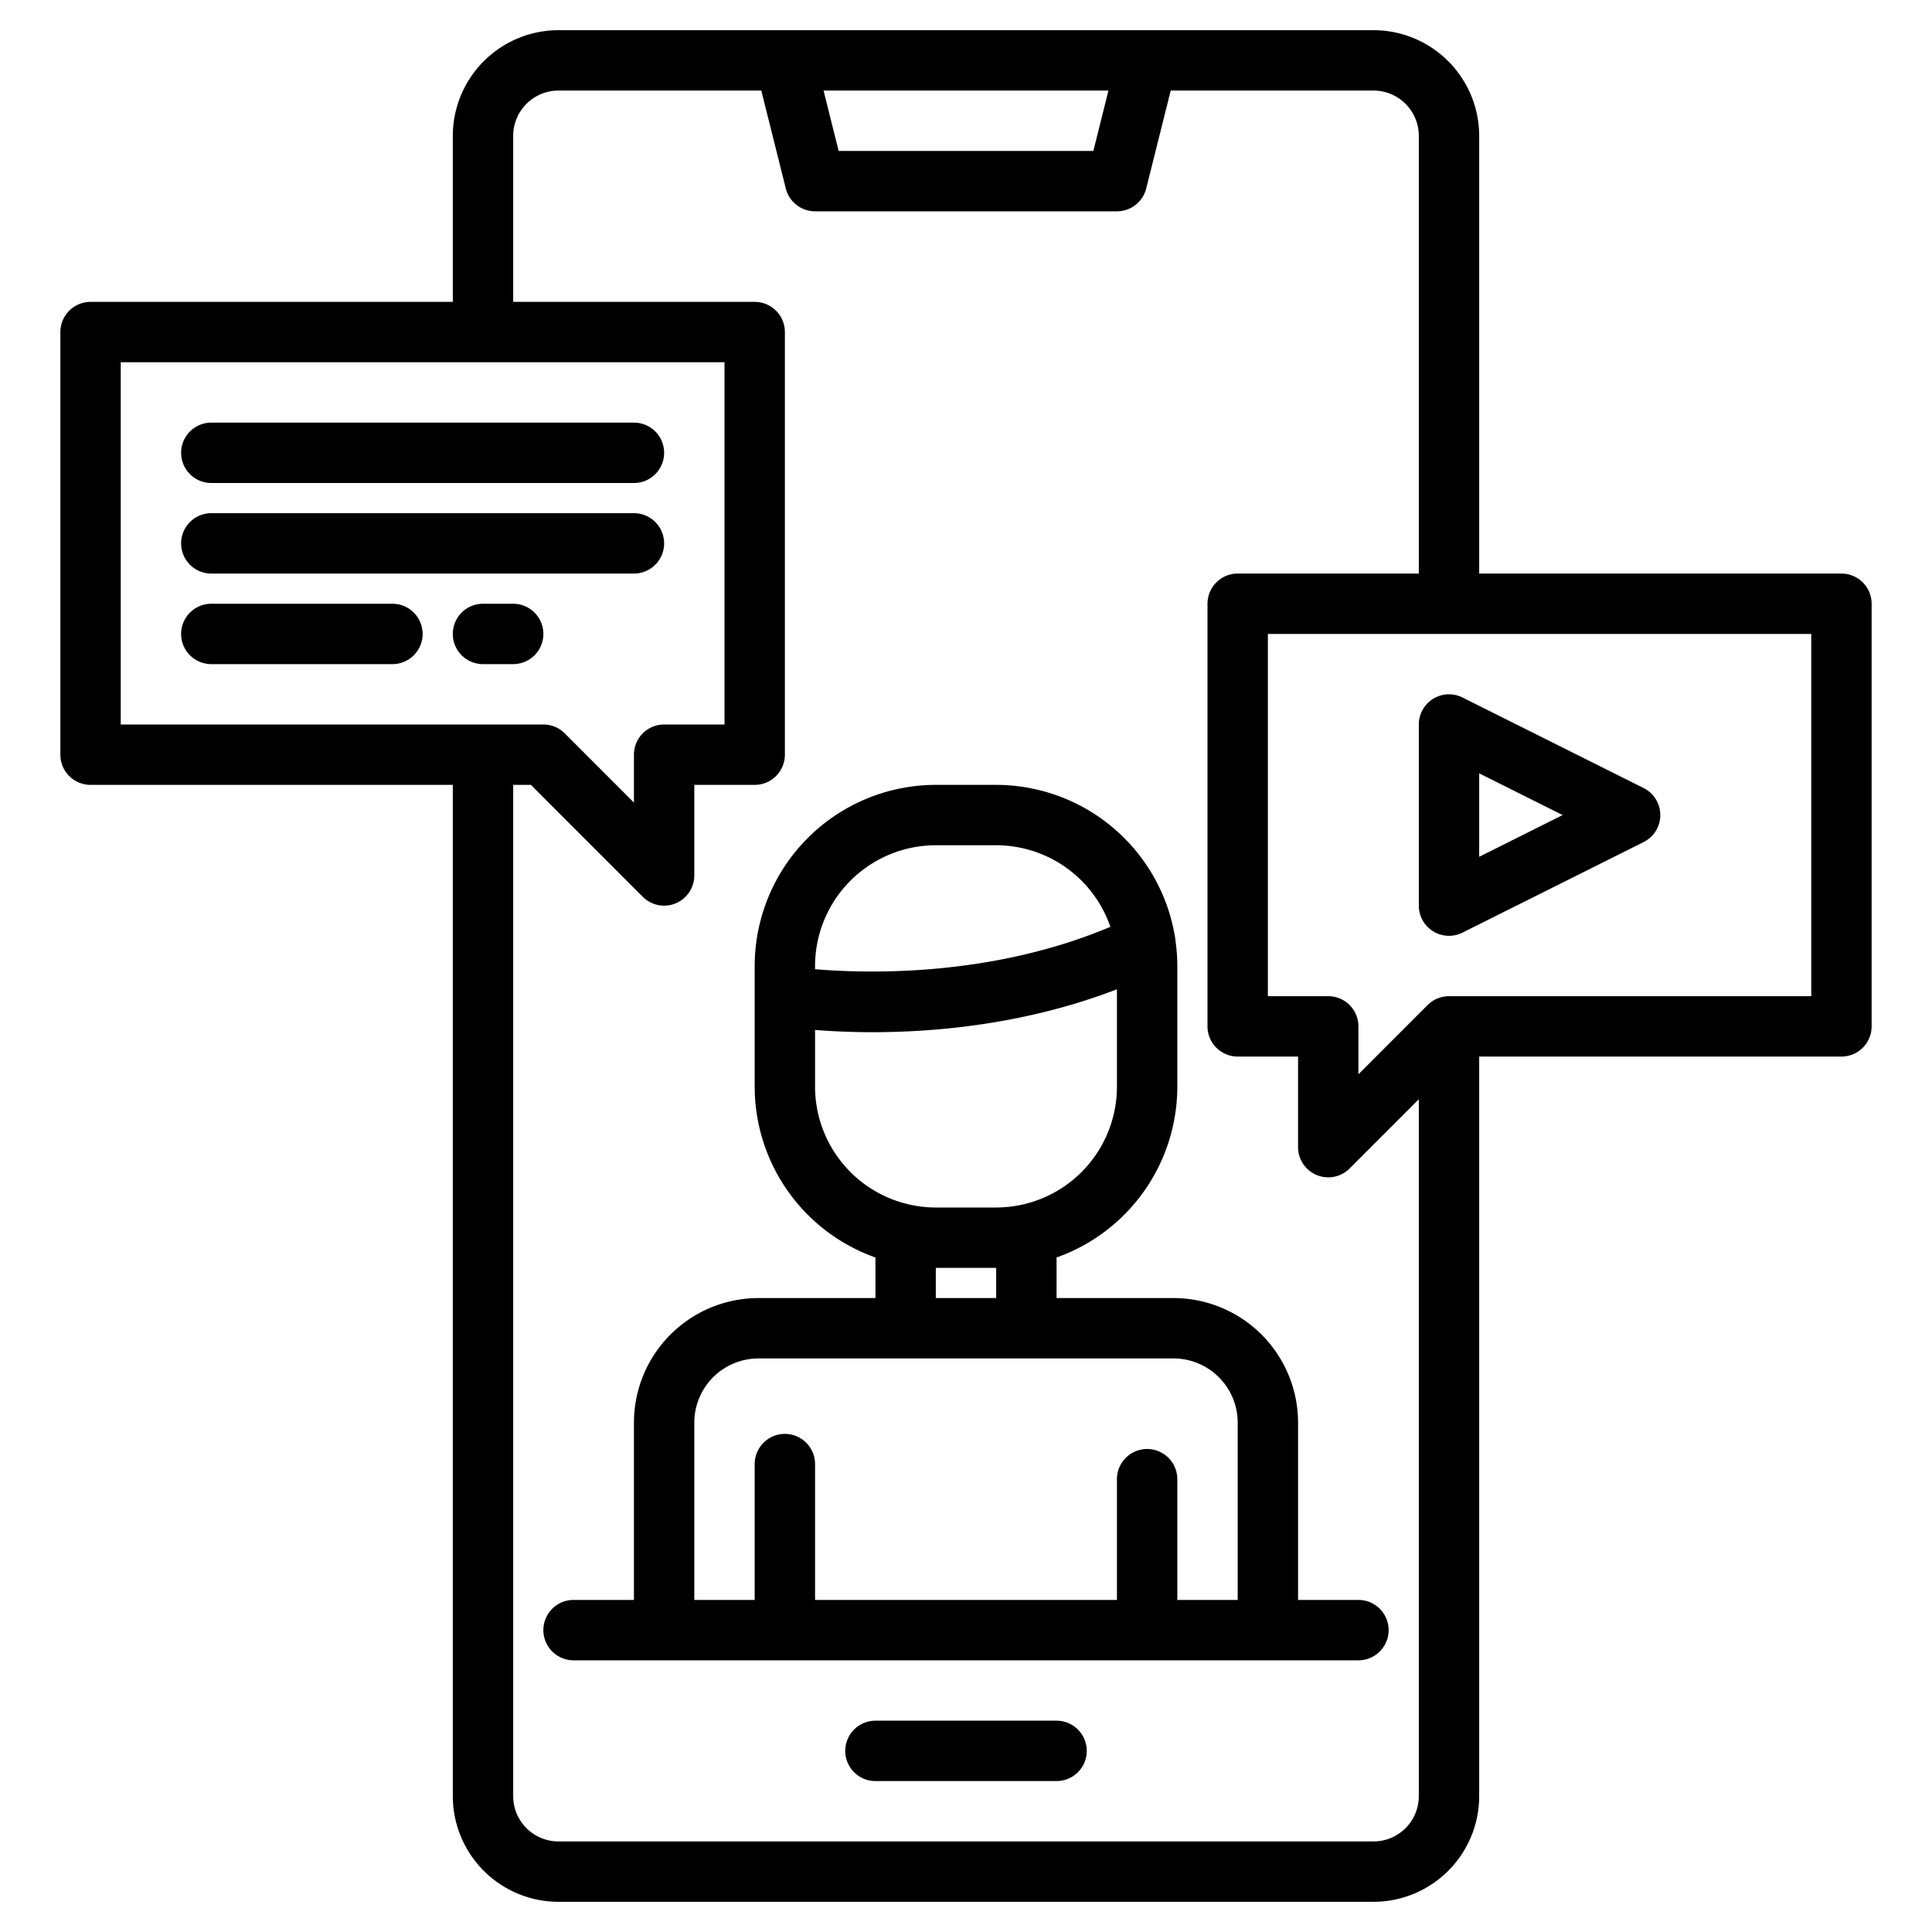 <?xml version="1.0" encoding="UTF-8"?>
<svg xmlns="http://www.w3.org/2000/svg" width="512" height="512" viewBox="0 0 512 512"><g><path d="M280,456H232a8,8,0,0,0,0,16h48a8,8,0,0,0,0-16Z"/><path d="M488,152H392V36A28.031,28.031,0,0,0,364,8H148a28.031,28.031,0,0,0-28,28V80H24a8,8,0,0,0-8,8V200a8,8,0,0,0,8,8h96V476a28.031,28.031,0,0,0,28,28H364a28.031,28.031,0,0,0,28-28V280h96a8,8,0,0,0,8-8V160A8,8,0,0,0,488,152ZM293.75,24l-4,16h-67.5l-4-16ZM32,192V96H192v96H176a8,8,0,0,0-8,8v12.69l-18.34-18.35A8.008,8.008,0,0,0,144,192ZM376,476a12.01,12.01,0,0,1-12,12H148a12.01,12.01,0,0,1-12-12V208h4.69l29.65,29.66A8,8,0,0,0,184,232V208h16a8,8,0,0,0,8-8V88a8,8,0,0,0-8-8H136V36a12.01,12.01,0,0,1,12-12h53.75l6.49,25.94A8,8,0,0,0,216,56h80a8,8,0,0,0,7.76-6.06L310.25,24H364a12.01,12.01,0,0,1,12,12V152H328a8,8,0,0,0-8,8V272a8,8,0,0,0,8,8h16v24a8,8,0,0,0,13.66,5.66L376,291.31ZM480,264H384a8.008,8.008,0,0,0-5.66,2.34L360,284.69V272a8,8,0,0,0-8-8H336V168H480Z"/><path d="M360,424H344V377a33.033,33.033,0,0,0-33-33H280V333.25A48.086,48.086,0,0,0,312,288V256a48.206,48.206,0,0,0-.47-6.62c-.02-.18-.03-.35-.06-.53A48.08,48.08,0,0,0,264,208H248a48.051,48.051,0,0,0-48,48v32a48.086,48.086,0,0,0,32,45.25V344H201a33.033,33.033,0,0,0-33,33v47H152a8,8,0,0,0,0,16H360a8,8,0,0,0,0-16ZM216,256a32.042,32.042,0,0,1,32-32h16a32.038,32.038,0,0,1,30.26,21.62c-31.53,13.31-64.46,12.4-78.26,11.23Zm0,32V272.95c4.04.32,9.22.59,15.28.59,17.01,0,40.8-2.16,64.72-11.37V288a32.042,32.042,0,0,1-32,32H248A32.042,32.042,0,0,1,216,288Zm48,48v8H248v-8Zm64,88H312V392a8,8,0,0,0-16,0v32H216V388a8,8,0,0,0-16,0v36H184V377a17.024,17.024,0,0,1,17-17H311a17.024,17.024,0,0,1,17,17Z"/><path d="M56,128H168a8,8,0,0,0,0-16H56a8,8,0,0,0,0,16Z"/><path d="M56,152H168a8,8,0,0,0,0-16H56a8,8,0,0,0,0,16Z"/><path d="M104,160H56a8,8,0,0,0,0,16h48a8,8,0,0,0,0-16Z"/><path d="M136,176a8,8,0,0,0,0-16h-8a8,8,0,0,0,0,16Z"/><path d="M379.794,185.194A8,8,0,0,0,376,192v48a8,8,0,0,0,11.578,7.155l48-24a8,8,0,0,0,0-14.31l-48-24A8,8,0,0,0,379.794,185.194ZM392,204.944,414.111,216,392,227.056Z"/></g></svg>
